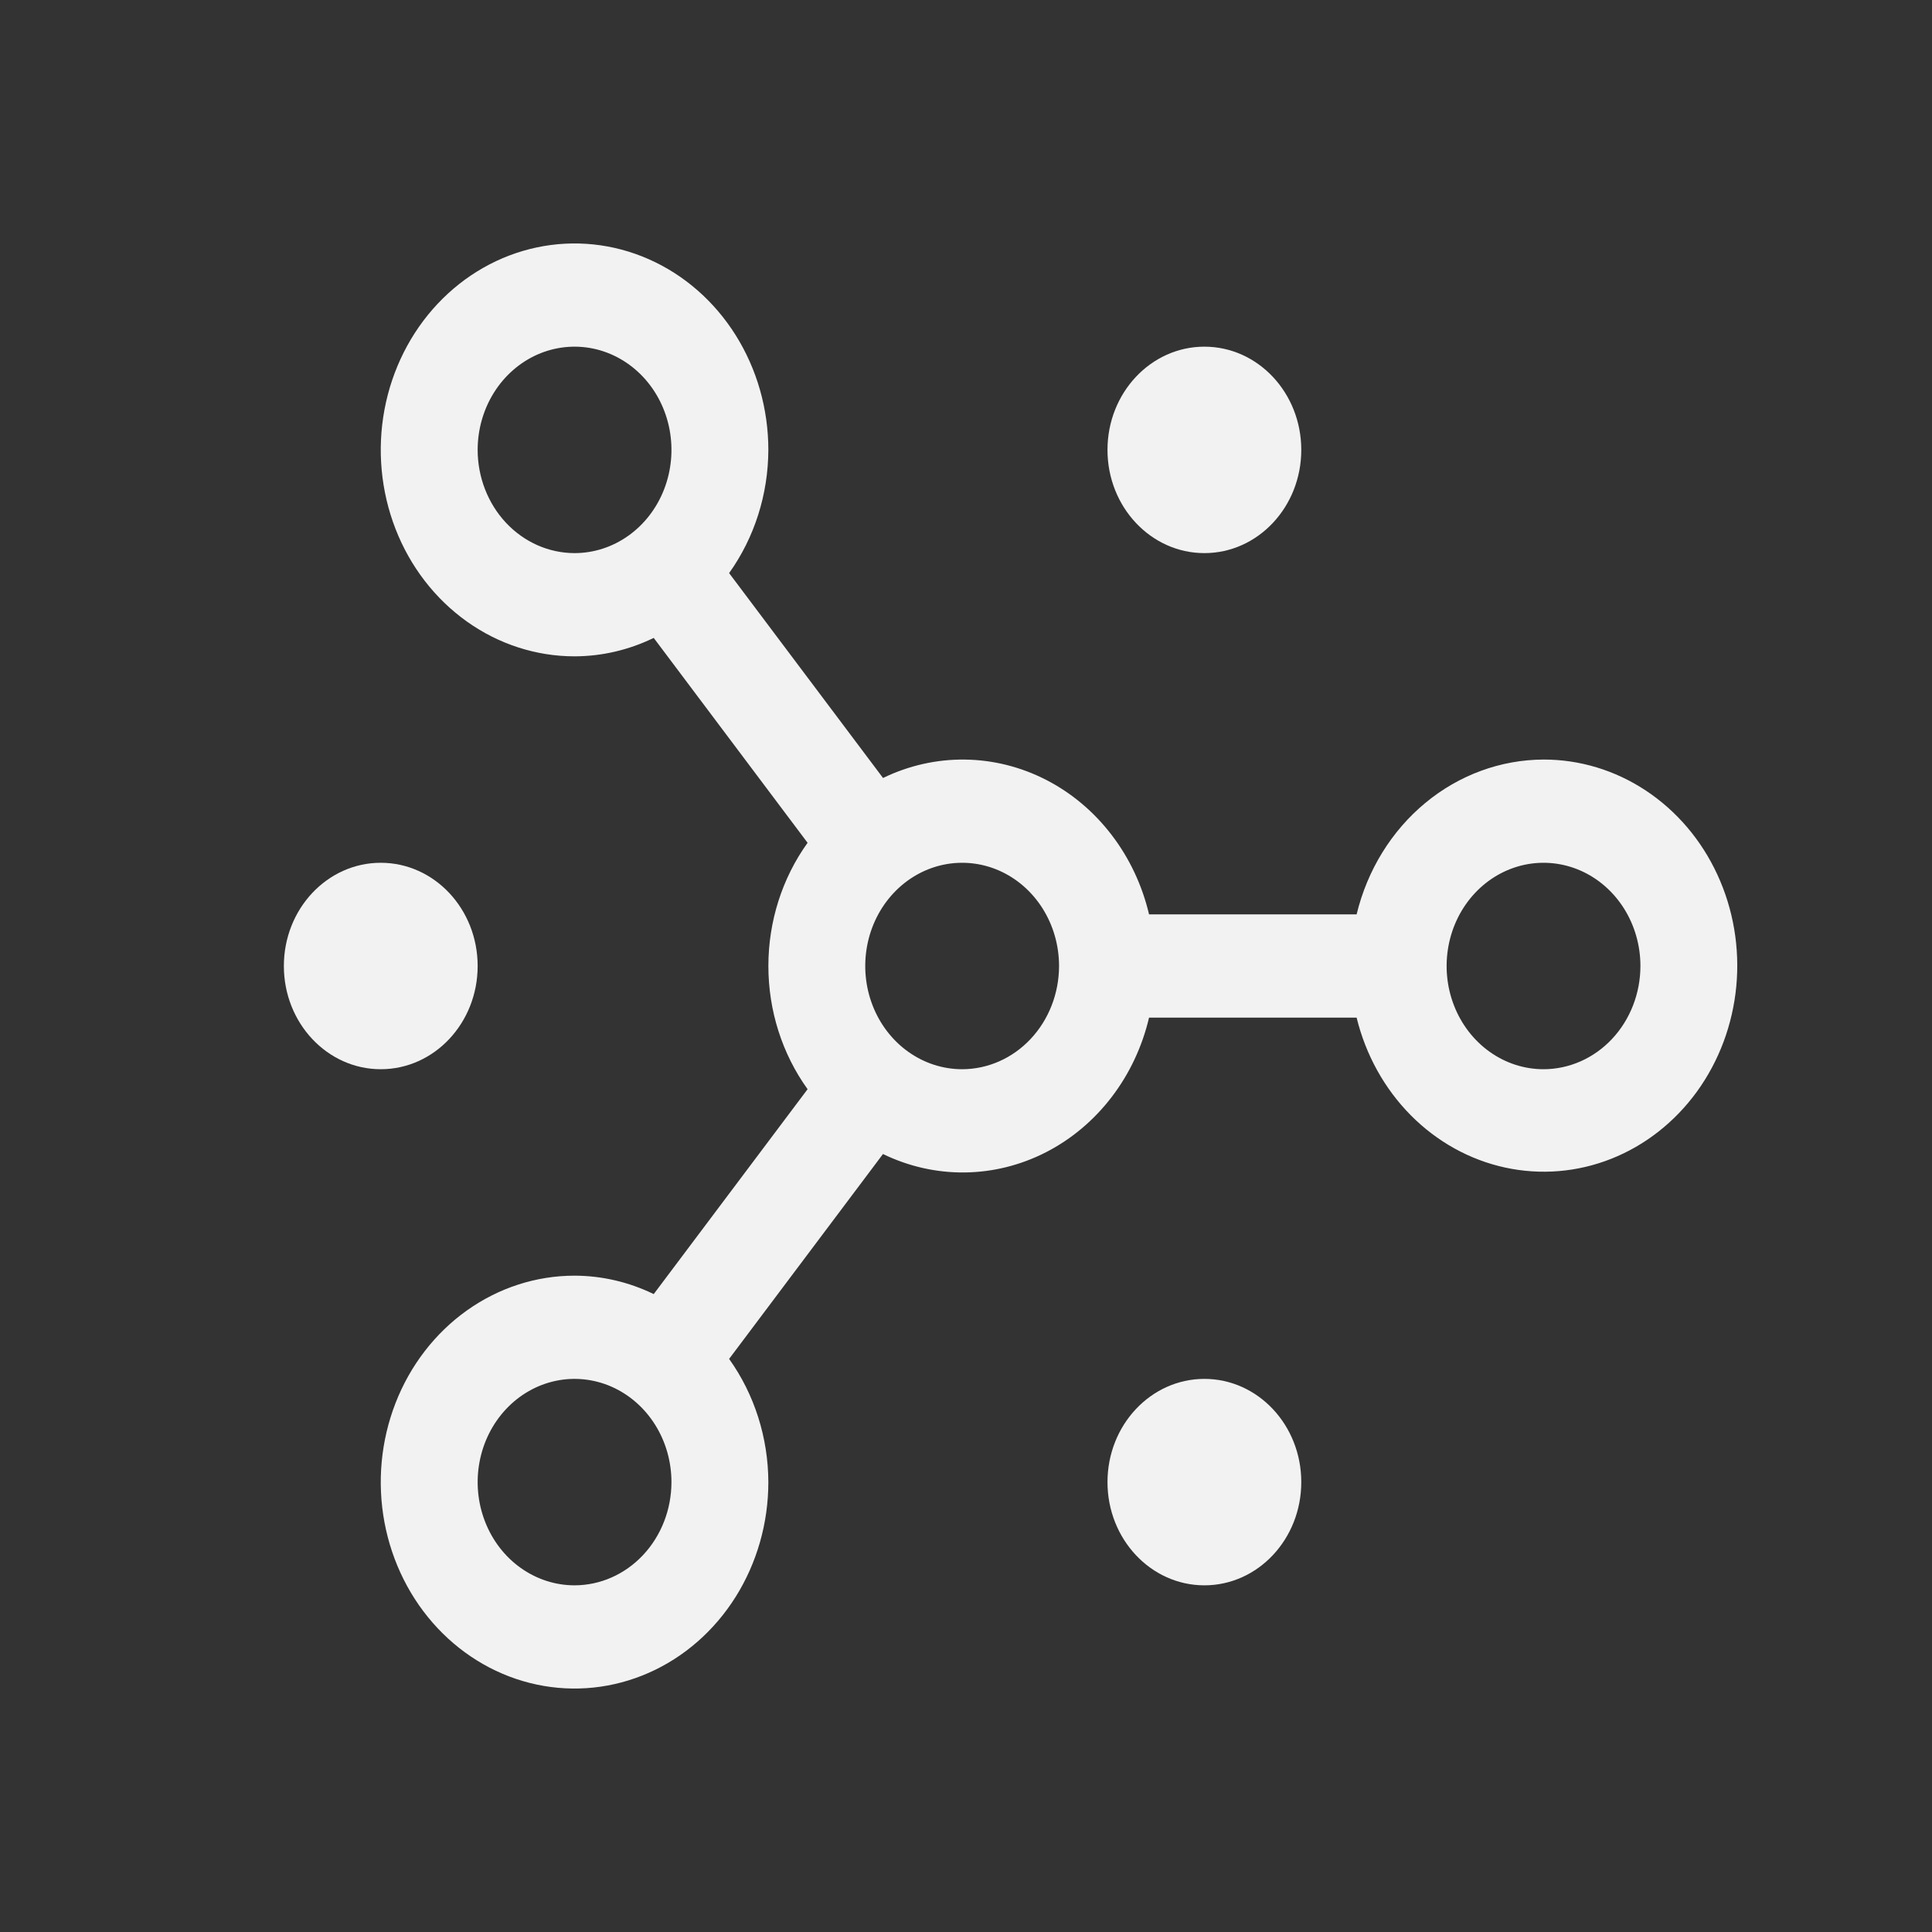 <svg width="124" height="124" viewBox="0 0 124 124" fill="none" xmlns="http://www.w3.org/2000/svg">
<rect x="0" y="0" width="124" height="124" fill="#333333" stroke="none"/>
<g clip-path="url(#clip0)">
<path d="M77.3 101.75C80.735 101.75 83.519 98.784 83.519 95.125C83.519 91.466 80.735 88.5 77.3 88.5C73.865 88.5 71.081 91.466 71.081 95.125C71.081 98.784 73.865 101.75 77.3 101.75Z" fill="#F2F2F2"/>
<path d="M77.3 35.5C80.735 35.5 83.519 32.534 83.519 28.875C83.519 25.216 80.735 22.25 77.3 22.25C73.865 22.25 71.081 25.216 71.081 28.875C71.081 32.534 73.865 35.5 77.3 35.5Z" fill="#F2F2F2"/>
<path d="M24.438 68.625C27.873 68.625 30.657 65.659 30.657 62C30.657 58.341 27.873 55.375 24.438 55.375C21.003 55.375 18.219 58.341 18.219 62C18.219 65.659 21.003 68.625 24.438 68.625Z" fill="#F2F2F2"/>
<path d="M99.067 48.75C96.317 48.759 93.647 49.739 91.476 51.537C89.305 53.336 87.756 55.85 87.07 58.688H73.749C73.309 56.819 72.488 55.077 71.345 53.585C70.203 52.092 68.766 50.885 67.137 50.05C65.507 49.215 63.726 48.771 61.918 48.751C60.11 48.73 58.32 49.134 56.675 49.933L46.796 36.782C48.421 34.509 49.305 31.732 49.314 28.875C49.314 26.254 48.585 23.693 47.218 21.514C45.851 19.335 43.909 17.637 41.636 16.634C39.363 15.631 36.862 15.368 34.45 15.88C32.037 16.391 29.821 17.653 28.081 19.506C26.342 21.359 25.157 23.72 24.677 26.29C24.197 28.86 24.444 31.524 25.385 33.946C26.326 36.367 27.921 38.436 29.966 39.892C32.011 41.348 34.416 42.125 36.876 42.125C38.63 42.121 40.362 41.718 41.957 40.942L51.833 54.093C50.201 56.362 49.316 59.141 49.316 62C49.316 64.859 50.201 67.638 51.833 69.907L41.957 83.058C40.362 82.282 38.63 81.879 36.876 81.875C34.416 81.875 32.011 82.652 29.966 84.108C27.921 85.564 26.326 87.633 25.385 90.055C24.444 92.476 24.197 95.14 24.677 97.71C25.157 100.28 26.342 102.641 28.081 104.494C29.821 106.347 32.037 107.609 34.45 108.12C36.862 108.632 39.363 108.369 41.636 107.366C43.909 106.364 45.851 104.665 47.218 102.486C48.585 100.307 49.314 97.746 49.314 95.125C49.305 92.267 48.421 89.491 46.796 87.218L56.672 74.067C58.317 74.867 60.107 75.271 61.916 75.251C63.724 75.231 65.506 74.787 67.136 73.952C68.765 73.116 70.202 71.909 71.345 70.416C72.488 68.924 73.309 67.181 73.749 65.312H87.07C87.656 67.706 88.86 69.877 90.545 71.578C92.23 73.279 94.33 74.443 96.605 74.937C98.88 75.431 101.24 75.236 103.416 74.373C105.592 73.51 107.497 72.015 108.916 70.057C110.334 68.099 111.208 65.756 111.44 63.295C111.671 60.834 111.25 58.353 110.224 56.134C109.199 53.915 107.61 52.047 105.637 50.742C103.665 49.436 101.389 48.746 99.067 48.75V48.75ZM30.657 28.875C30.657 27.565 31.022 26.284 31.705 25.194C32.389 24.105 33.36 23.256 34.496 22.754C35.633 22.253 36.883 22.122 38.09 22.377C39.296 22.633 40.404 23.264 41.274 24.19C42.144 25.117 42.736 26.297 42.976 27.582C43.216 28.868 43.093 30.2 42.622 31.41C42.151 32.621 41.354 33.656 40.331 34.383C39.309 35.111 38.106 35.5 36.876 35.5C35.227 35.498 33.647 34.8 32.48 33.558C31.315 32.316 30.659 30.631 30.657 28.875V28.875ZM36.876 101.75C35.646 101.75 34.444 101.361 33.421 100.633C32.398 99.906 31.601 98.871 31.131 97.66C30.66 96.45 30.537 95.118 30.777 93.832C31.017 92.547 31.609 91.367 32.479 90.44C33.348 89.514 34.457 88.883 35.663 88.627C36.869 88.372 38.12 88.503 39.256 89.004C40.392 89.506 41.364 90.355 42.047 91.444C42.731 92.534 43.095 93.815 43.095 95.125C43.094 96.882 42.438 98.566 41.272 99.808C40.106 101.05 38.525 101.748 36.876 101.75ZM61.752 68.625C60.523 68.625 59.32 68.237 58.297 67.508C57.275 66.781 56.477 65.746 56.007 64.535C55.536 63.325 55.413 61.993 55.653 60.708C55.893 59.422 56.485 58.242 57.355 57.315C58.225 56.389 59.333 55.758 60.539 55.502C61.746 55.247 62.996 55.378 64.132 55.879C65.269 56.381 66.24 57.23 66.923 58.319C67.607 59.409 67.972 60.69 67.972 62C67.97 63.757 67.314 65.441 66.148 66.683C64.982 67.925 63.401 68.623 61.752 68.625V68.625ZM99.067 68.625C97.837 68.625 96.634 68.237 95.612 67.508C94.589 66.781 93.792 65.746 93.321 64.535C92.85 63.325 92.727 61.993 92.967 60.708C93.207 59.422 93.799 58.242 94.669 57.315C95.539 56.389 96.647 55.758 97.854 55.502C99.06 55.247 100.31 55.378 101.447 55.879C102.583 56.381 103.554 57.23 104.238 58.319C104.921 59.409 105.286 60.69 105.286 62C105.284 63.757 104.628 65.441 103.463 66.683C102.297 67.925 100.716 68.623 99.067 68.625V68.625Z" fill="#F2F2F2"/>
</g>
<defs>
<clipPath id="clip0">
<rect width="99.505" height="106" fill="white" transform="translate(12 9)"/>
</clipPath>
</defs>
</svg>
